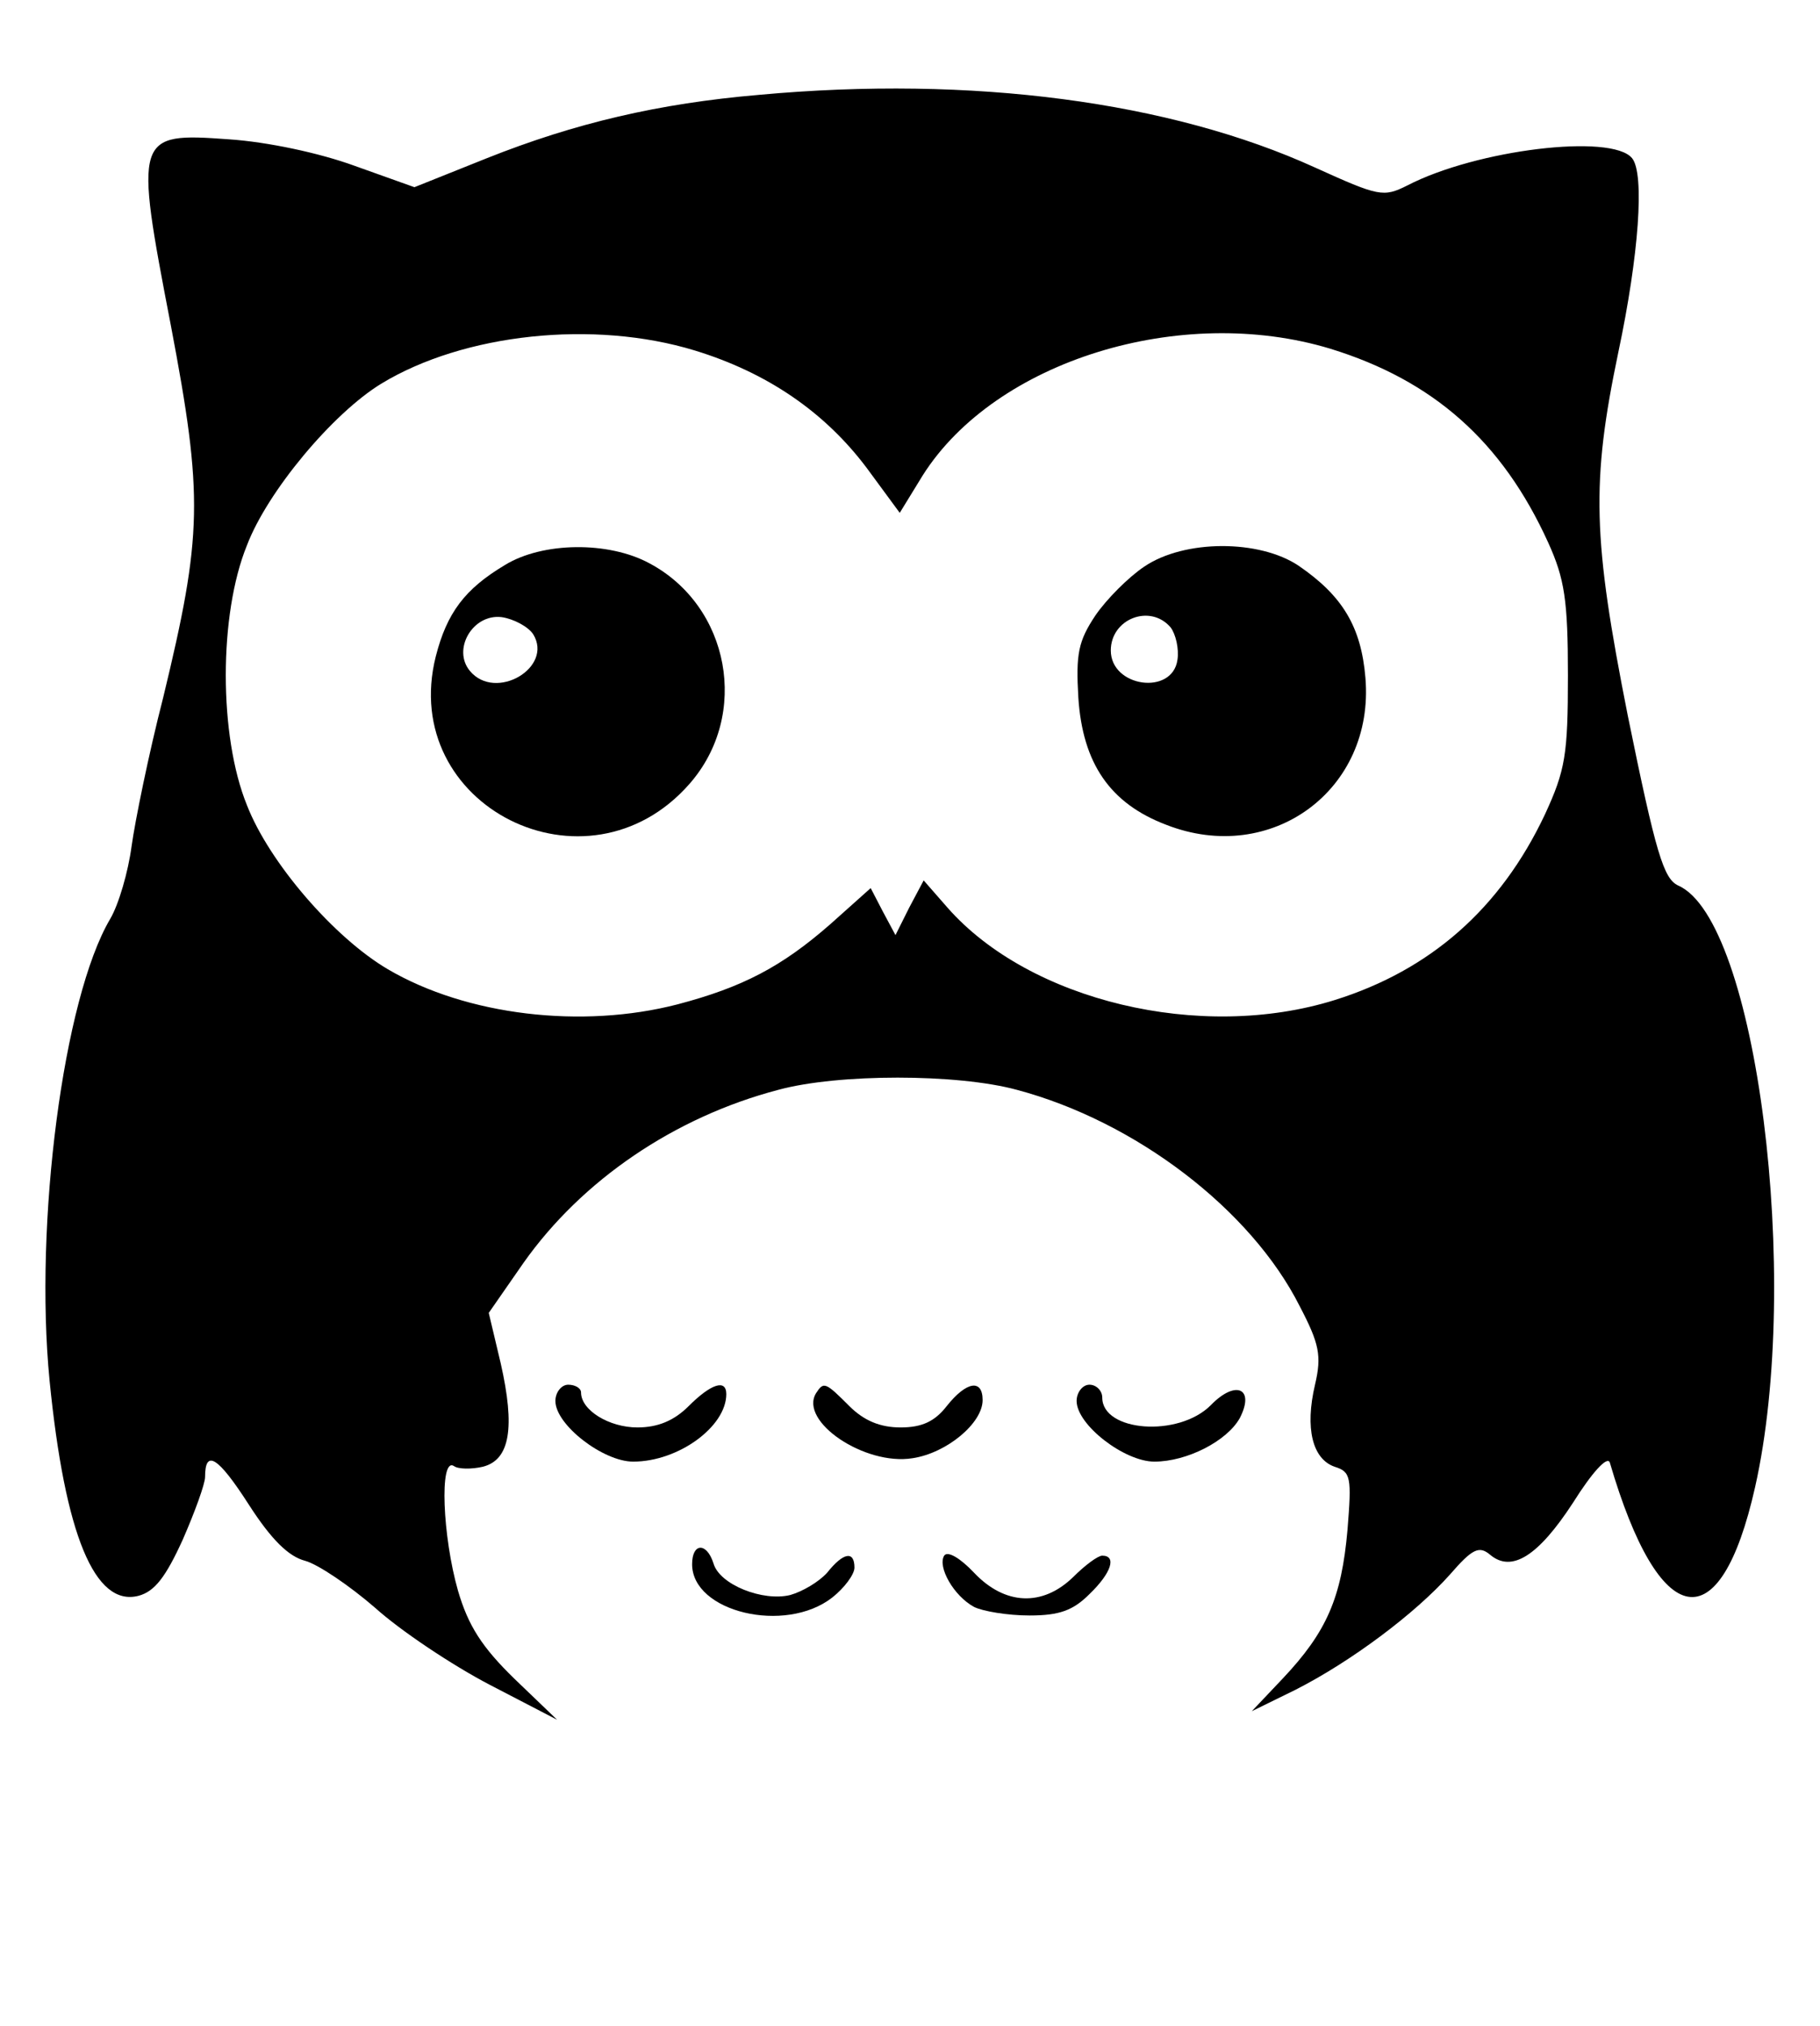 <?xml version="1.0" standalone="no"?>
<!DOCTYPE svg PUBLIC "-//W3C//DTD SVG 20010904//EN"
 "http://www.w3.org/TR/2001/REC-SVG-20010904/DTD/svg10.dtd">
<svg version="1.0" xmlns="http://www.w3.org/2000/svg"
 width="213pt" height="237pt" viewBox="0 0 213 237"
 preserveAspectRatio="xMidYMid meet">

<g transform="translate(0,237) scale(0.1,-0.1)"
fill="#000000" stroke="none">
<path d="M888 2259 c-117 -10 -215 -33 -318 -74 l-85 -34 -70 25 c-41 15 -102
28 -147 31 -110 8 -111 5 -68 -218 38 -200 37 -245 -9 -435 -17 -66 -33 -145
-37 -174 -4 -30 -15 -68 -25 -85 -55 -93 -89 -356 -71 -540 18 -181 53 -265
104 -252 19 5 32 22 52 66 14 32 26 65 26 73 0 33 15 24 51 -32 27 -42 47 -61
66 -66 15 -4 52 -29 82 -55 30 -27 90 -67 134 -90 l79 -41 -50 48 c-38 37 -54
62 -66 103 -18 63 -22 156 -5 146 5 -4 21 -4 34 -1 32 8 38 46 21 121 l-14 59
41 59 c68 96 176 170 298 202 70 19 209 19 279 0 139 -37 274 -140 331 -253
23 -44 26 -58 18 -92 -12 -51 -3 -87 23 -96 19 -6 20 -12 15 -74 -7 -79 -24
-119 -76 -174 l-36 -38 51 25 c65 33 140 89 181 135 26 30 34 34 47 23 25 -21
56 -2 97 61 22 35 40 55 43 47 58 -198 129 -211 170 -29 55 244 2 664 -90 704
-17 8 -26 37 -59 199 -41 207 -43 272 -11 425 24 113 31 209 16 227 -24 29
-182 10 -263 -32 -28 -14 -33 -13 -108 21 -169 77 -401 108 -651 85z m-75
-299 c85 -26 152 -72 201 -137 l39 -53 27 44 c85 134 302 201 477 148 120 -37
201 -108 255 -227 19 -42 23 -67 23 -155 0 -93 -3 -111 -27 -163 -52 -110
-134 -182 -246 -217 -157 -49 -357 -1 -453 108 l-28 32 -17 -32 -16 -32 -15
28 -14 27 -47 -42 c-57 -50 -103 -74 -179 -94 -112 -29 -247 -13 -339 41 -63
37 -139 125 -165 192 -33 81 -33 223 0 304 24 63 100 154 157 189 97 59 249
75 367 39z"/>
<path d="M591 1709 c-47 -28 -68 -56 -81 -107 -44 -175 177 -286 297 -149 71
81 47 208 -47 258 -48 26 -125 25 -169 -2z m33 -81 c24 -39 -44 -79 -74 -43
-21 25 3 67 37 63 14 -2 31 -11 37 -20z"/>
<path d="M1339 1707 c-18 -12 -44 -38 -57 -57 -20 -30 -23 -45 -20 -96 5 -77
37 -124 103 -149 123 -48 244 41 233 172 -5 60 -27 96 -78 131 -46 31 -134 31
-181 -1z m31 -71 c6 -8 10 -25 8 -38 -6 -42 -78 -32 -78 11 0 37 46 55 70 27z"/>
<path d="M650 731 c0 -28 56 -71 91 -71 53 0 109 41 109 79 0 18 -18 12 -44
-14 -17 -17 -36 -25 -60 -25 -33 0 -66 20 -66 41 0 5 -7 9 -15 9 -8 0 -15 -9
-15 -19z"/>
<path d="M955 740 c-20 -33 57 -85 113 -76 40 6 82 41 82 68 0 25 -19 22 -42
-7 -14 -18 -29 -25 -54 -25 -24 0 -43 8 -60 25 -28 28 -30 29 -39 15z"/>
<path d="M1260 731 c0 -28 56 -71 91 -71 38 0 85 24 100 51 18 35 -5 45 -34
15 -38 -38 -127 -31 -127 9 0 8 -7 15 -15 15 -8 0 -15 -9 -15 -19z"/>
<path d="M810 540 c0 -56 109 -82 164 -39 14 11 26 27 26 35 0 20 -13 18 -32
-6 -10 -11 -29 -22 -43 -26 -32 -8 -83 12 -90 37 -8 25 -25 24 -25 -1z"/>
<path d="M1105 550 c-8 -13 11 -47 35 -60 10 -5 39 -10 65 -10 35 0 51 6 70
25 26 25 32 45 15 45 -5 0 -20 -11 -34 -25 -36 -35 -80 -33 -116 5 -16 17 -31
26 -35 20z"/>
</g>
</svg>

